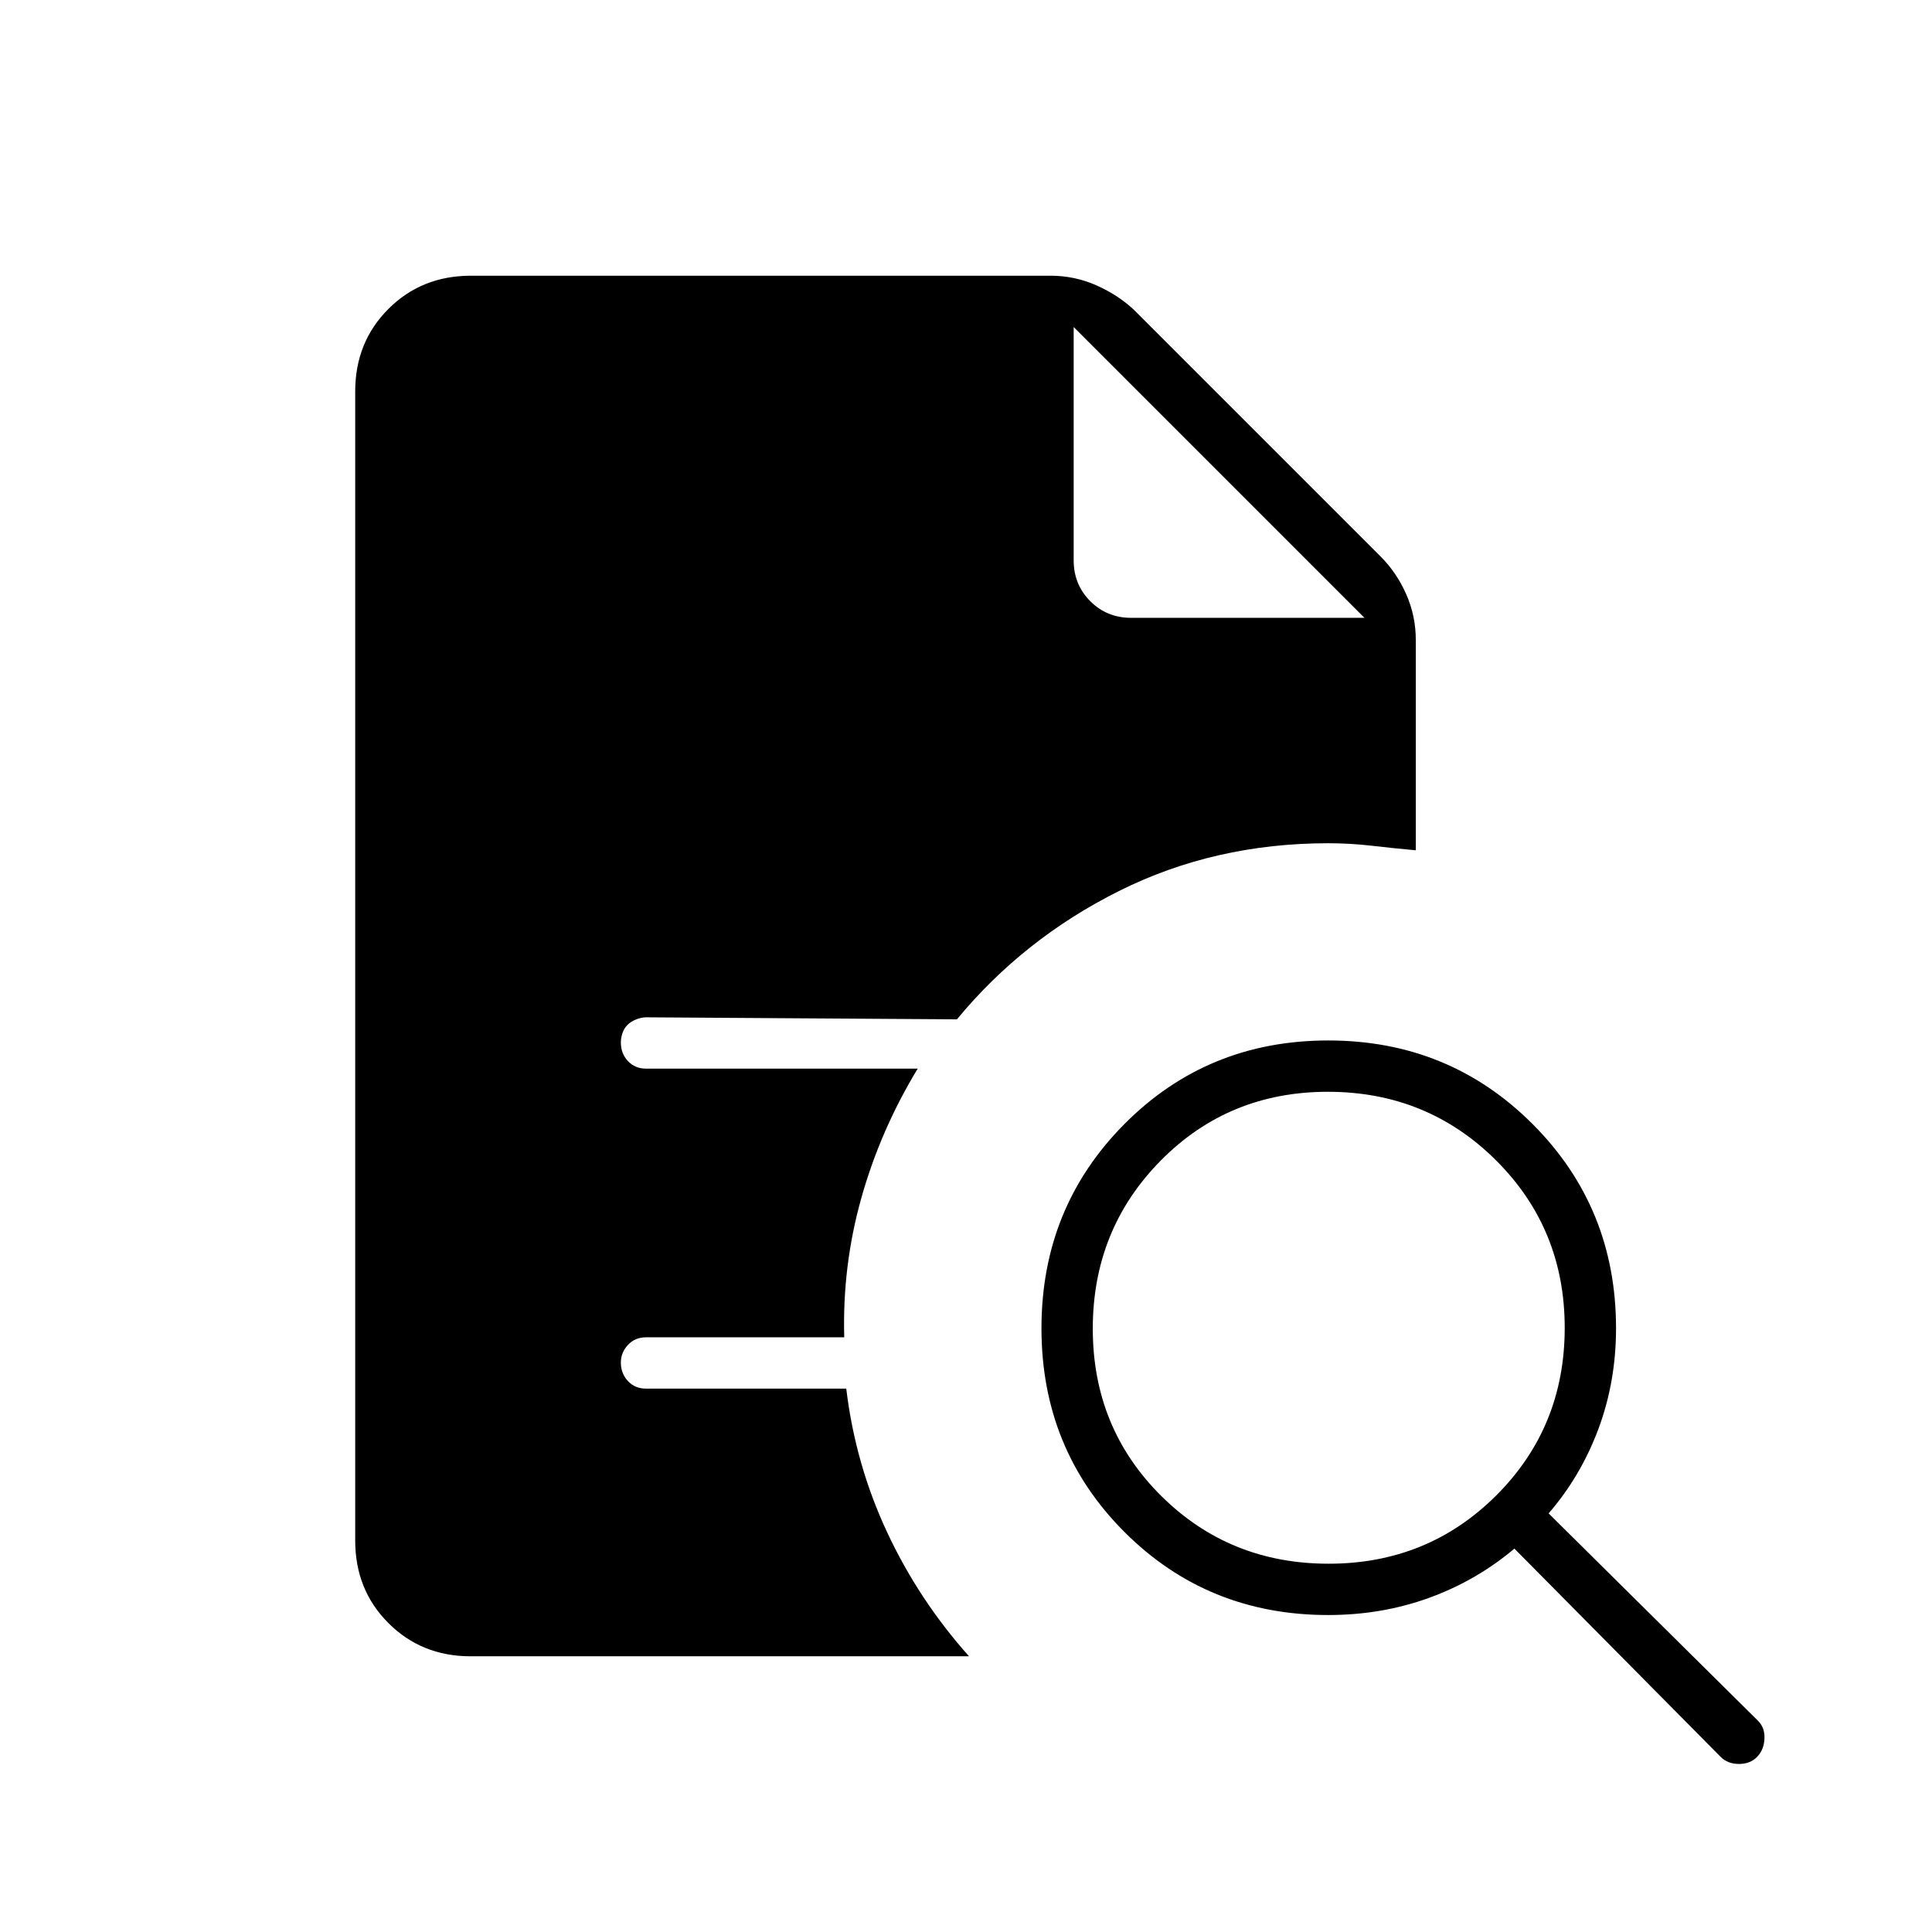<svg xmlns="http://www.w3.org/2000/svg" height="24" viewBox="0 96 960 960" width="24"><path d="M660.197 873q49.303 0 83.303-33.947t34-83.25q0-49.303-34.197-83.303t-83.5-34q-49.303 0-83.053 34.197t-33.75 83.5q0 49.303 33.947 83.053t83.25 33.75Zm212.874 96q-3.428 3.5-9 3.5-5.571 0-9.071-3.5L752.5 865.5q-19 16-42.5 24.5t-50 8.5q-60 0-101.25-41.25T517.5 756q0-60 41.25-101.5T660 613q60 0 101.5 41.5T803 756q0 26.5-8.75 50t-24.75 42l104 103q3.5 3.411 3.25 8.956-.25 5.544-3.679 9.044Zm-639.249-50Q209.5 919 193 902.5q-16.5-16.5-16.5-41v-571q0-24.5 16.5-41t41-16.5h288q11.944 0 22.722 4.75T563.5 250L686 372.5q8 8 12.75 18.778 4.75 10.778 4.75 22.722v104.5q-11-1-21.842-2.25Q670.816 515 660 515q-56.5 0-104 23.75t-80.5 63.75l-154.5-1q-2.3 0-4.925 1.053-2.625 1.052-4.3 2.732-1.675 1.68-2.475 4.061-.8 2.382-.8 4.689 0 5.465 3.525 9.215T321 627h135q-18.5 30.5-28 64.25t-8.5 69.25H321q-5.45 0-8.975 3.785-3.525 3.785-3.525 8.75 0 5.465 3.525 9.215T321 786h99.5q4.5 37.5 20.25 71.25T481.5 919H233.822ZM533.5 258.5v115.9q0 12.08 8.26 20.34T562.1 403H678L533.5 258.5 678 403 533.5 258.5Z"/></svg>